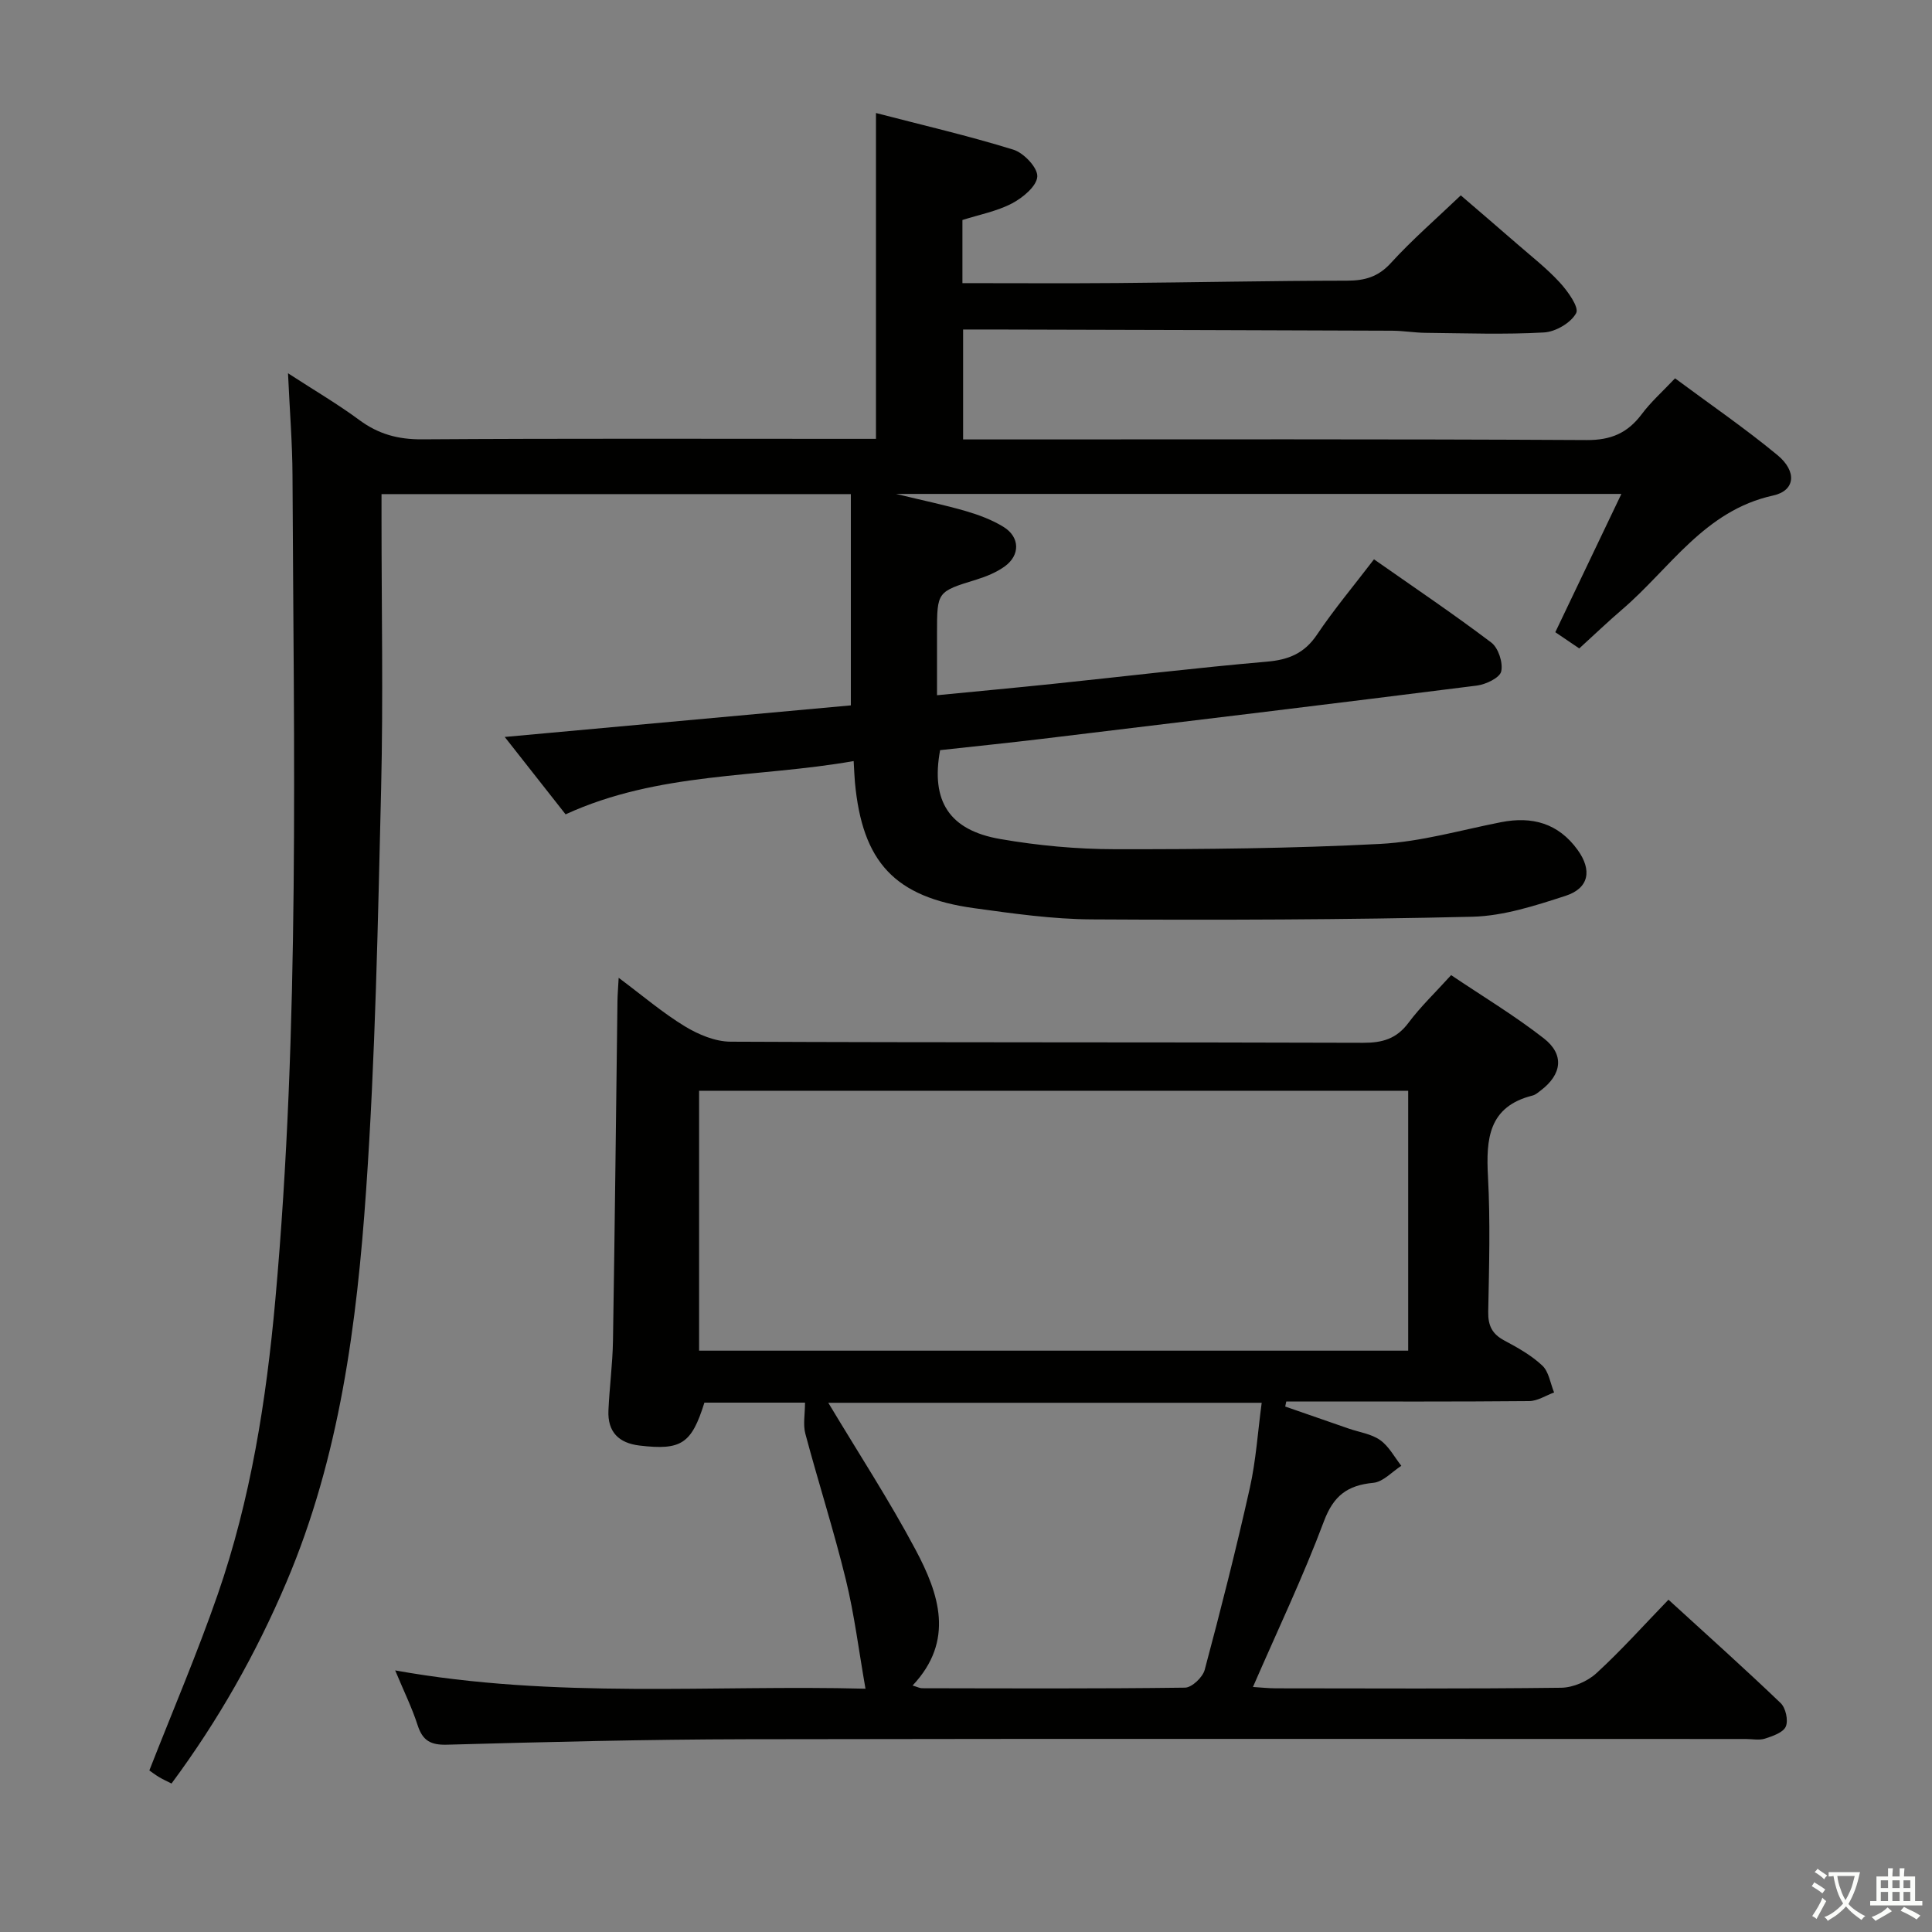 <svg enable-background="new 0 0 400 400" viewBox="0 0 400 400" xmlns="http://www.w3.org/2000/svg"><rect x="0" y="0" width="400" height="400" fill="#808080" stroke="none"/><path d="m377.9 391.2c-.2.3-.4.5-.6.8-.7-.6-1.4-1-2.2-1.5.2-.3.4-.5.5-.8.6.4 1.4.8 2.3 1.5zm-1.8 6.1c-.2-.2-.5-.4-.9-.6.4-.6.8-1.2 1.2-1.9s.7-1.3.9-1.9c.3.3.5.5.8.7-.7 1.3-1.4 2.6-2 3.7zm2.2-9c-.3.3-.5.5-.6.8-.6-.6-1.3-1.1-2-1.5.3-.3.5-.5.6-.7.6.5 1.3.9 2 1.4zm.3.2v-.9h2 4.5c-.3 1.3-.6 2.5-1 3.6s-.9 2.1-1.4 3c.4.5 1 1 1.6 1.4s1.2.8 1.9 1.1c-.3.2-.5.4-.8.8-.4-.3-1-.7-1.6-1.2s-1.2-1.1-1.6-1.6c-.5.6-1.1 1.1-1.7 1.6s-1.4.9-2.1 1.4c-.1-.3-.3-.5-.7-.8.6-.2 1.2-.5 1.9-1s1.4-1.1 2-1.8c-.5-.8-.9-1.6-1.2-2.5s-.6-2-.8-3.2c-.4.1-.7.1-1 .1zm2.5 2.7c.3 1 .7 1.7 1 2.2.3-.5.6-1.1 1-2s.6-1.9.9-3h-3.2-.4c.1.9.3 1.8.7 2.8z" fill="#fbfcfa"/><path d="m396.5 388.5v1.5 3.6h1.5v.9c-.4 0-1 0-1.7 0h-7.9c-.5 0-.9 0-1.2 0v-.9h1.3v-3.5c0-.7 0-1.2 0-1.6h2.4c0-.8 0-1.4 0-1.7h1c0 .3-.1.8-.1 1.7h1.5c0-.8 0-1.4 0-1.7h1c0 .3-.1.9-.1 1.7zm-8.2 9.2c-.2-.3-.5-.5-.8-.8.8-.3 1.4-.6 1.9-.9s1-.7 1.4-1.1c.3.3.6.5.9.8-1.6 1-2.8 1.6-3.4 2zm2.6-6.8v-1.6h-1.5v1.6zm0 2.7v-1.9h-1.5v1.9zm2.4-2.7v-1.6h-1.5v1.6zm0 2.7v-1.9h-1.5v1.9zm.2 2 .7-.8c.4.2.9.5 1.6.8s1.3.7 1.8 1c-.3.3-.5.5-.8.8-.4-.3-1.5-1-3.3-1.8zm2-4.7v-1.6h-1.4v1.6zm0 2.7v-1.9h-1.4v1.9z" fill="#fbfcfa"/><g fill="#010100"><path d="m346.8 78.33c7.19 5.34 14.46 10.32 21.21 15.9 4.06 3.36 3.71 7.35-.9 8.36-14.22 3.12-21.33 15.08-31.23 23.57-3.01 2.58-5.88 5.33-8.91 8.09-1.91-1.29-3.52-2.38-4.96-3.36 4.57-9.57 8.98-18.79 13.68-28.63-50.28 0-99.52 0-150.18 0 5.72 1.39 10.16 2.3 14.5 3.57 2.68.79 5.4 1.8 7.76 3.26 3.41 2.1 3.48 5.86.23 8.19-1.71 1.23-3.79 2.08-5.82 2.71-8.16 2.52-8.18 2.46-8.18 11.09v12.86c8.42-.82 16.3-1.55 24.18-2.37 14.71-1.53 29.39-3.3 44.12-4.58 4.52-.39 7.76-1.72 10.36-5.58 3.52-5.24 7.6-10.1 11.81-15.61 8.19 5.74 16.4 11.27 24.28 17.23 1.47 1.11 2.47 4.18 2.06 5.98-.3 1.32-3.17 2.69-5.03 2.93-29.99 3.79-60 7.41-90.01 11.03-7.07.85-14.15 1.57-21.13 2.34-1.95 10.52 1.86 16.57 12.44 18.4 7.82 1.36 15.86 2.1 23.8 2.11 18.31.02 36.64-.15 54.92-1.1 8.37-.44 16.65-2.86 24.95-4.49 6.48-1.28 11.89.22 15.87 5.72 3.04 4.2 2.39 7.94-2.48 9.52-6.26 2.03-12.83 4.17-19.31 4.33-26.27.63-52.56.7-78.84.55-8.1-.05-16.24-1.21-24.29-2.32-16.46-2.26-23.18-9.53-24.7-26.11-.1-1.14-.14-2.28-.26-4.35-19.94 3.51-40.36 2.19-59.64 11.03-4.01-5.09-8.18-10.4-12.6-16.02 24.22-2.21 47.93-4.37 71.66-6.54 0-14.79 0-29.13 0-43.74-32.69 0-64.61 0-97.17 0v5.35c0 18.5.36 37.01-.08 55.5-.67 27.77-1.19 55.57-3.11 83.27-1.92 27.66-5.47 55.19-16.49 81.13-6.27 14.76-14.08 28.6-23.8 41.71-.92-.47-1.78-.85-2.58-1.33-.83-.5-1.6-1.1-2.01-1.38 4.83-12.34 9.92-24.23 14.15-36.42 6.84-19.72 10.06-40.21 11.93-60.97 5.12-56.83 3.81-113.79 3.56-170.73-.03-6.63-.57-13.26-.93-21.15 5.53 3.59 10.33 6.4 14.79 9.7 3.94 2.91 8.01 4.01 12.94 3.98 29.5-.2 59-.1 88.5-.1h5.5c0-22.6 0-44.64 0-67.46 9.65 2.51 19.16 4.71 28.46 7.59 2.15.67 5.05 3.74 4.94 5.56-.11 1.99-3 4.39-5.23 5.56-3.16 1.65-6.82 2.34-10.27 3.44v13.07c10.88 0 21.51.07 32.14-.02 15.82-.13 31.63-.47 47.45-.49 3.71 0 6.49-.77 9.13-3.67 4.36-4.79 9.3-9.06 14.46-13.99 3.64 3.13 7.63 6.54 11.59 9.99 3.01 2.63 6.2 5.1 8.89 8.03 1.66 1.8 4.05 5.14 3.41 6.35-1.07 2.01-4.26 3.88-6.66 4.01-8.14.46-16.32.16-24.48.08-2.32-.02-4.64-.43-6.96-.44-27.66-.11-55.32-.18-82.99-.25-1.81-.01-3.63 0-5.84 0v22.76h5.61c41.16 0 82.33-.1 123.49.13 5.05.03 8.46-1.46 11.38-5.33 1.89-2.54 4.28-4.66 6.92-7.45z"/><path d="m81.82 345.84c33.21 5.97 65.93 2.95 97.37 3.79-1.39-7.9-2.3-15.37-4.08-22.63-2.48-10.13-5.68-20.08-8.37-30.16-.51-1.9-.07-4.06-.07-6.44-6.34 0-13.59 0-20.83 0-2.67 8.54-4.79 9.9-13.4 8.89-4.37-.51-6.66-2.85-6.47-7.26.21-4.81.86-9.61.94-14.42.38-23.47.63-46.94.93-70.41.02-1.27.13-2.54.25-4.76 4.95 3.7 9.1 7.25 13.7 10.05 2.8 1.7 6.29 3.17 9.48 3.18 43.65.2 87.31.08 130.97.23 4.01.01 6.91-.84 9.37-4.14 2.47-3.31 5.5-6.2 8.83-9.87 6.46 4.35 13.11 8.35 19.19 13.09 4.31 3.36 3.74 7.46-.61 10.77-.53.4-1.07.9-1.69 1.06-9.16 2.29-9.68 8.97-9.26 16.8.5 9.3.23 18.66.05 27.99-.05 2.86.82 4.6 3.34 5.94 2.77 1.48 5.61 3.07 7.87 5.2 1.35 1.27 1.65 3.67 2.43 5.56-1.72.62-3.43 1.77-5.16 1.78-15.16.14-30.32.08-45.49.08-1.6 0-3.2 0-4.8 0-.07.35-.14.7-.22 1.05 4.39 1.53 8.78 3.05 13.17 4.57 2.19.76 4.68 1.09 6.49 2.38 1.81 1.28 2.95 3.51 4.38 5.32-1.92 1.23-3.77 3.33-5.79 3.52-5.34.51-8.23 2.63-10.23 7.95-4.3 11.48-9.6 22.58-14.7 34.32 1.64.1 3.23.28 4.82.28 19.66.02 39.32.12 58.98-.12 2.48-.03 5.47-1.32 7.31-3.01 5.13-4.7 9.79-9.92 14.92-15.22 8.12 7.42 15.79 14.28 23.22 21.4 1.05 1 1.62 3.58 1.07 4.86-.53 1.24-2.7 1.98-4.3 2.5-1.21.39-2.64.08-3.97.08-68.98 0-137.96-.08-206.95.05-20.64.04-41.28.56-61.92 1.13-3.45.1-5.09-.84-6.13-4.05-1.15-3.58-2.85-7.02-4.64-11.33zm209.73-66.2c0-18.03 0-35.78 0-53.81-49.03 0-97.88 0-146.81 0v53.81zm-120.06 10.79c6.26 10.45 12.63 20.2 18.07 30.43 4.86 9.13 8.15 18.8-.62 28.11 1.03.3 1.49.56 1.94.56 18.16.03 36.32.12 54.47-.12 1.42-.02 3.66-2.15 4.07-3.69 3.34-12.49 6.52-25.03 9.34-37.64 1.28-5.71 1.65-11.62 2.46-17.65-30.48 0-60.03 0-89.73 0z"/></g></svg>